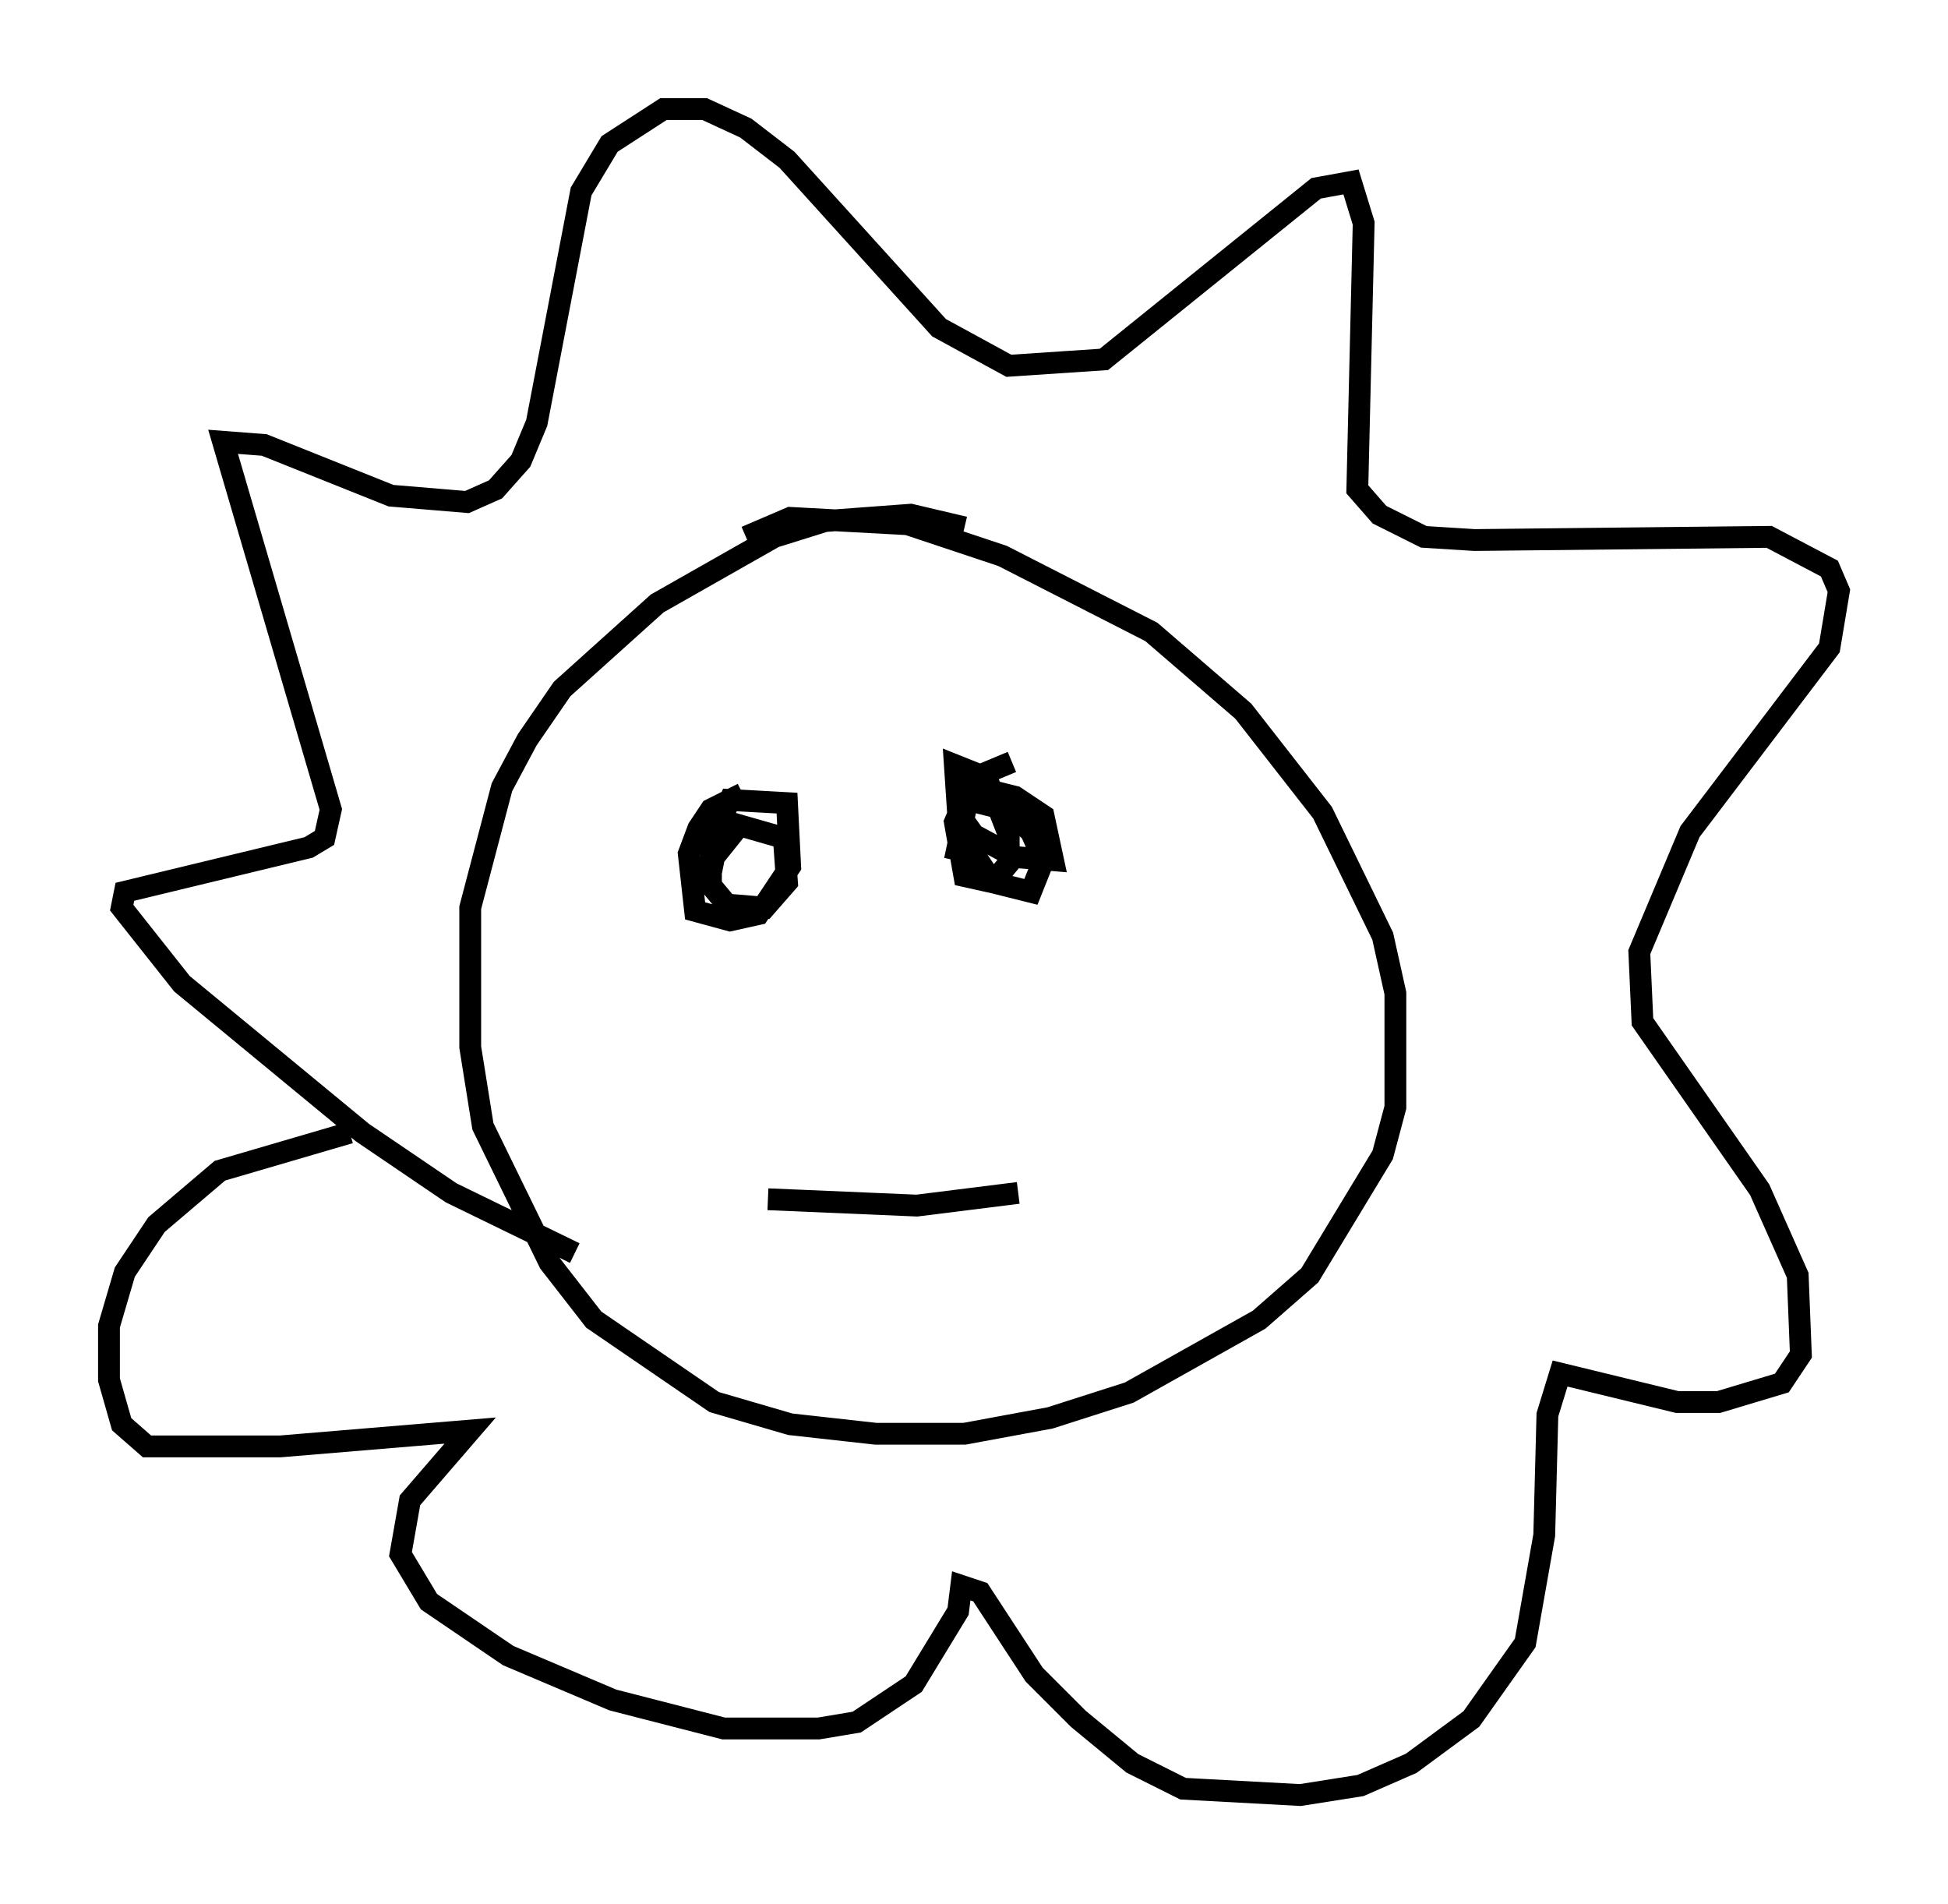 <?xml version="1.0" encoding="utf-8" ?>
<svg baseProfile="full" height="87.274" version="1.1" width="89.307" xmlns="http://www.w3.org/2000/svg" xmlns:ev="http://www.w3.org/2001/xml-events" xmlns:xlink="http://www.w3.org/1999/xlink"><defs /><rect fill="white" height="87.274" width="89.307" x="0" y="0" /><path d="M45.38, 25.045 m-1.162, -0.872 l-2.469, -0.581 -3.922, 0.291 l-2.324, 0.726 -5.374, 3.05 l-4.358, 3.922 -1.598, 2.324 l-1.162, 2.179 -1.453, 5.52 l0.0, 6.391 0.581, 3.631 l3.05, 6.246 2.034, 2.615 l5.52, 3.777 3.486, 1.017 l3.922, 0.436 4.067, 0.0 l3.922, -0.726 3.631, -1.162 l5.955, -3.341 2.324, -2.034 l3.341, -5.52 0.581, -2.179 l0.0, -5.229 -0.581, -2.615 l-2.76, -5.665 -3.631, -4.648 l-4.212, -3.631 -6.827, -3.486 l-4.358, -1.453 -5.374, -0.291 l-2.034, 0.872 m-7.844, 32.827 l-5.665, -2.76 -4.067, -2.76 l-8.279, -6.827 -2.76, -3.486 l0.145, -0.726 8.425, -2.034 l0.726, -0.436 0.291, -1.307 l-4.939, -16.849 1.888, 0.145 l5.81, 2.324 3.486, 0.291 l1.307, -0.581 1.162, -1.307 l0.726, -1.743 2.034, -10.603 l1.307, -2.179 2.469, -1.598 l1.888, 0.0 1.888, 0.872 l1.888, 1.453 6.972, 7.698 l3.196, 1.743 4.358, -0.291 l9.732, -7.844 1.598, -0.291 l0.581, 1.888 -0.291, 12.201 l1.017, 1.162 2.034, 1.017 l2.324, 0.145 13.508, -0.145 l2.76, 1.453 0.436, 1.017 l-0.436, 2.615 -6.391, 8.425 l-2.324, 5.52 0.145, 3.196 l5.374, 7.698 1.743, 3.922 l0.145, 3.631 -0.872, 1.307 l-2.905, 0.872 -1.888, 0.0 l-5.374, -1.307 -0.581, 1.888 l-0.145, 5.52 -0.872, 4.939 l-2.469, 3.486 -2.76, 2.034 l-2.324, 1.017 -2.76, 0.436 l-5.374, -0.291 -2.324, -1.162 l-2.469, -2.034 -2.034, -2.034 l-2.469, -3.777 -0.872, -0.291 l-0.145, 1.162 -2.034, 3.341 l-2.615, 1.743 -1.743, 0.291 l-4.358, 0.0 -5.084, -1.307 l-4.793, -2.034 -3.631, -2.469 l-1.307, -2.179 0.436, -2.469 l2.76, -3.196 -8.715, 0.726 l-6.101, 0.0 -1.162, -1.017 l-0.581, -2.034 0.0, -2.469 l0.726, -2.469 1.453, -2.179 l2.905, -2.469 5.955, -1.743 m18.011, -15.542 l-1.453, 0.726 -0.581, 0.872 l-0.436, 1.162 0.291, 2.615 l1.598, 0.436 1.307, -0.291 l1.453, -2.179 -0.145, -2.905 l-2.615, -0.145 -0.872, 1.888 l0.0, 2.034 0.726, 0.872 l1.743, 0.145 1.017, -1.162 l-0.145, -2.034 -2.034, -0.581 l-1.162, 1.453 -0.291, 1.453 m13.944, -5.81 l-1.743, 0.726 -0.872, 2.034 l0.436, 2.469 1.307, 0.291 l0.726, -0.872 0.0, -1.307 l-1.017, -2.615 -1.453, -0.581 l0.145, 2.179 0.726, 1.017 l1.888, 1.017 1.743, 0.145 l-0.436, -2.034 -1.307, -0.872 l-2.324, -0.581 -0.145, 2.324 l1.453, 2.179 1.743, 0.436 l0.581, -1.453 -0.581, -1.307 l-1.162, -1.017 -1.743, -0.436 l-0.581, 2.76 m-7.698, 14.235 l0.0, 0.0 m-0.872, 1.307 l6.827, 0.291 4.648, -0.581 " fill="none" stroke="black" stroke-width="1" /></svg>